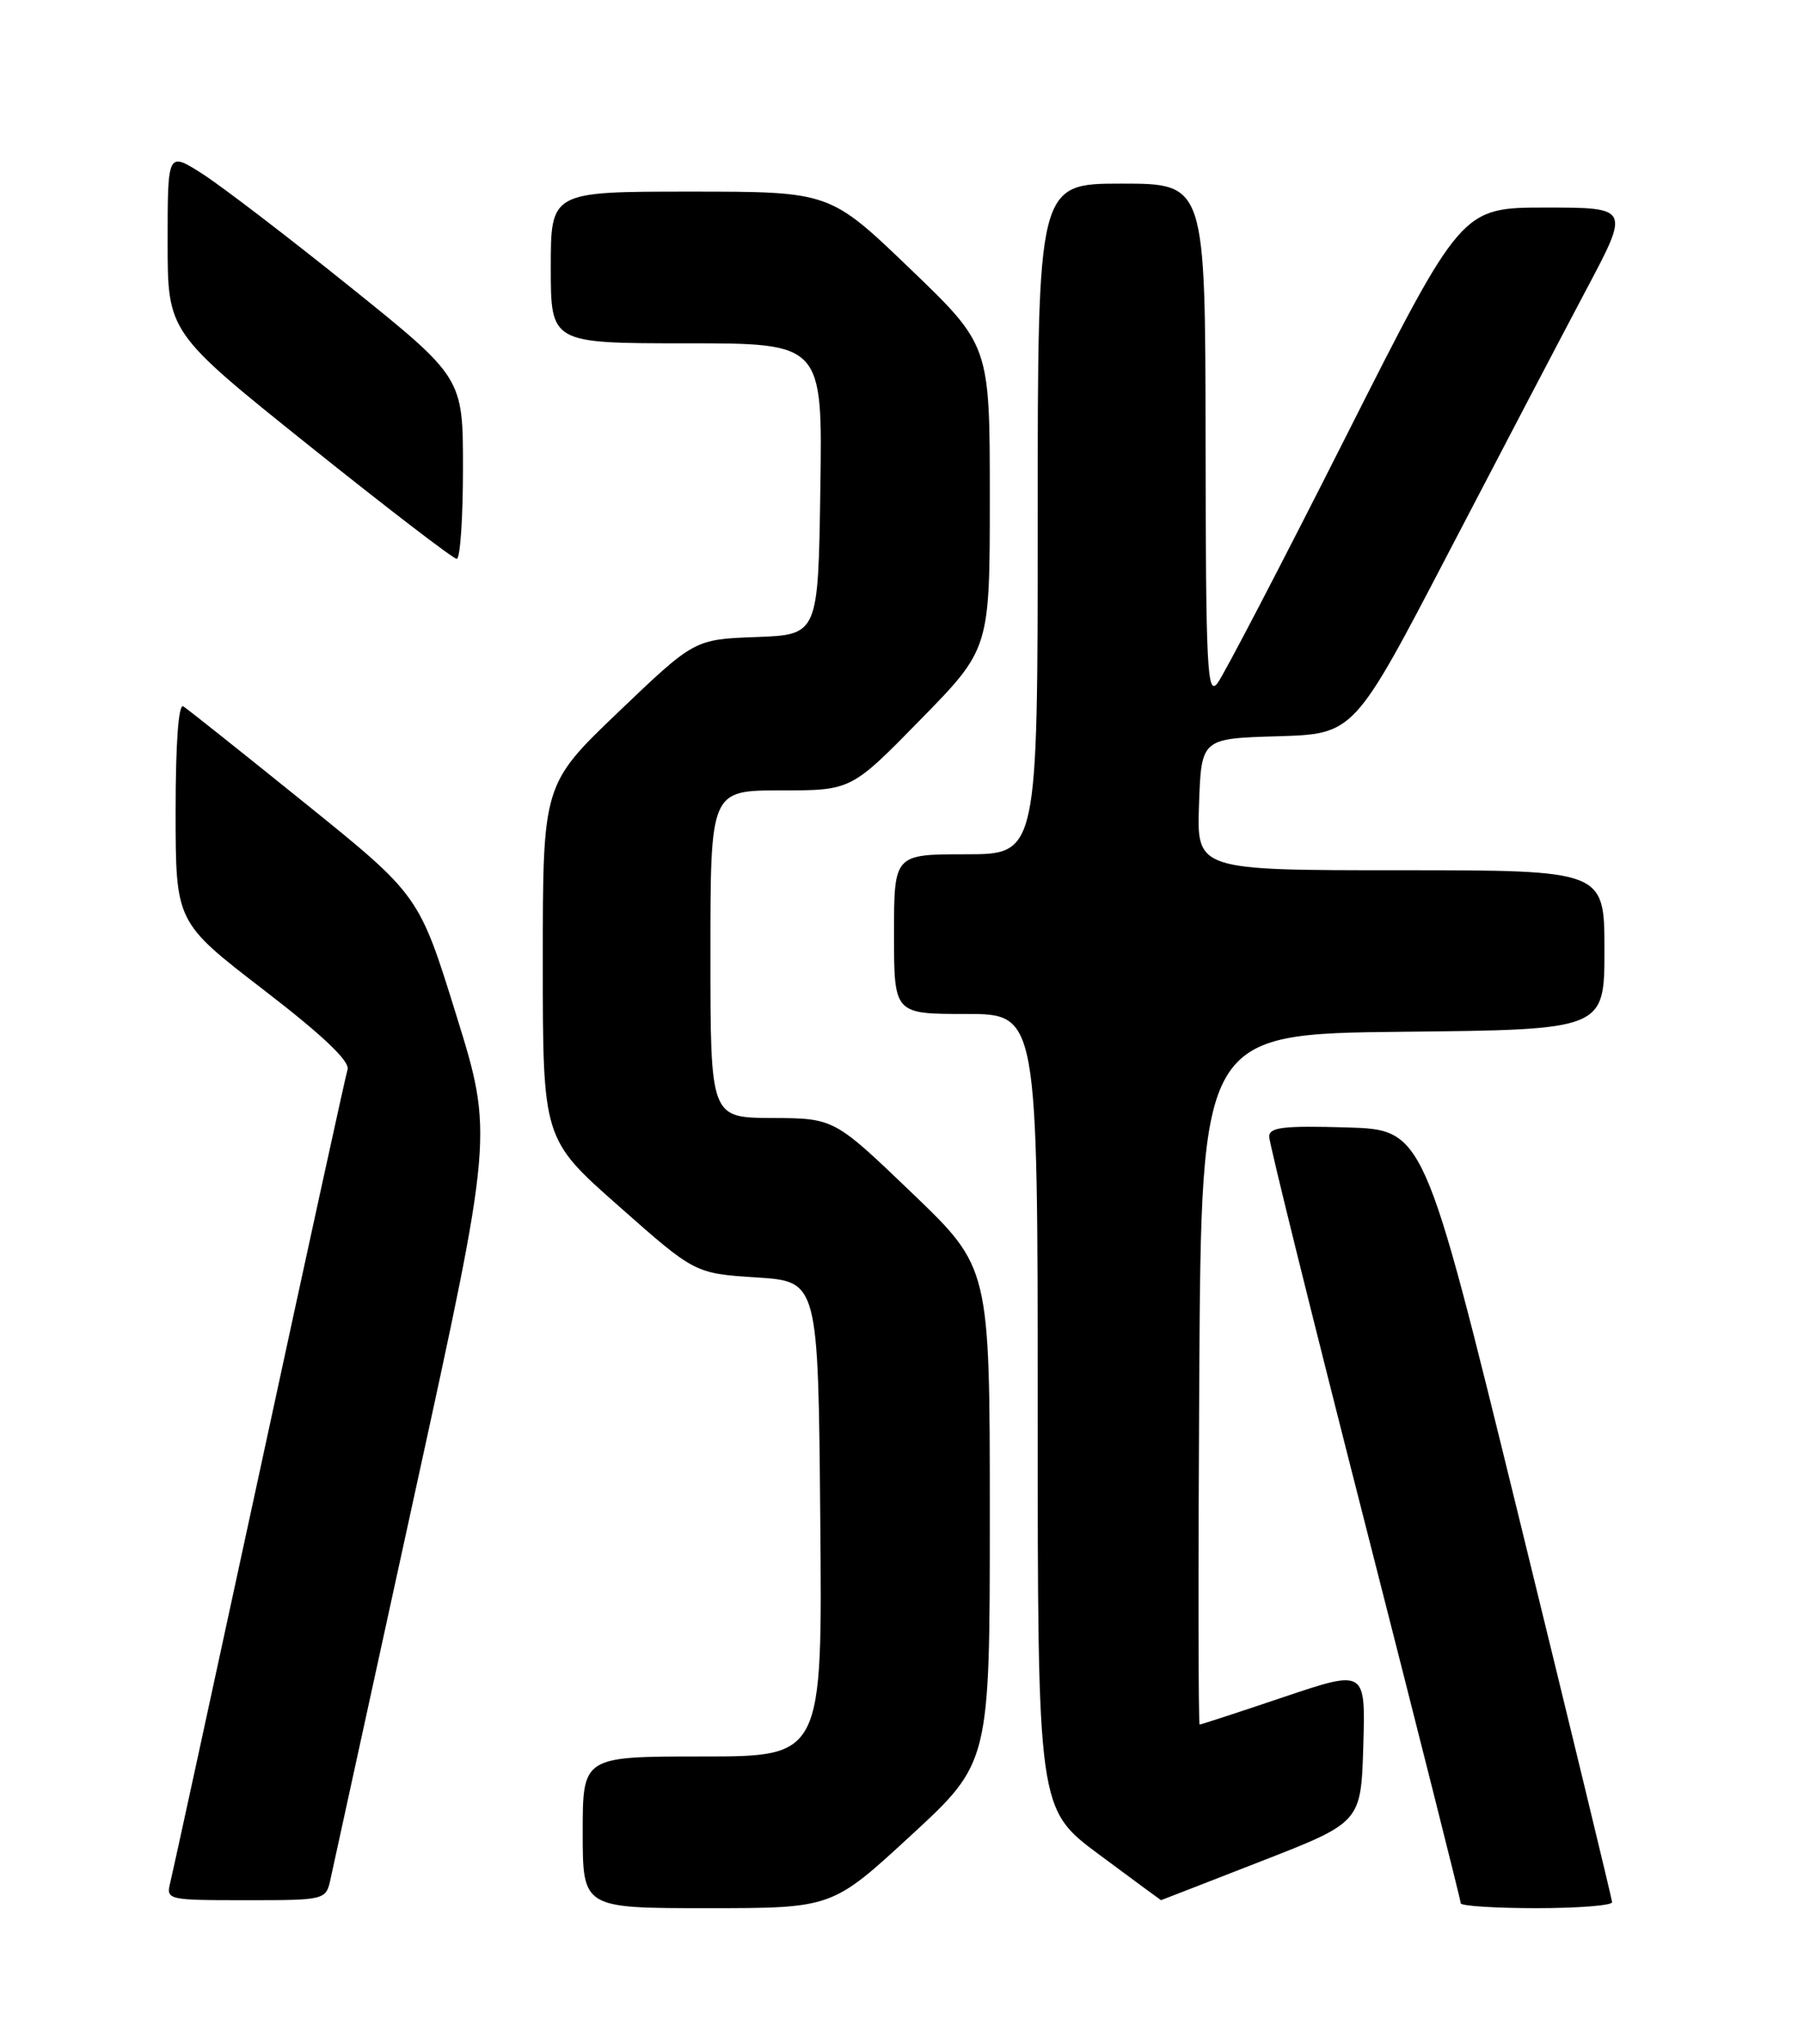 <?xml version="1.0" encoding="UTF-8" standalone="no"?>
<!DOCTYPE svg PUBLIC "-//W3C//DTD SVG 1.1//EN" "http://www.w3.org/Graphics/SVG/1.1/DTD/svg11.dtd" >
<svg xmlns="http://www.w3.org/2000/svg" xmlns:xlink="http://www.w3.org/1999/xlink" version="1.1" viewBox="0 0 226 256">
 <g >
 <path fill="currentColor"
d=" M 114.12 229.89 C 124.00 220.78 124.00 220.78 124.00 189.78 C 124.00 158.77 124.00 158.77 114.25 149.42 C 104.50 140.07 104.50 140.07 96.75 140.03 C 89.00 140.00 89.00 140.00 89.00 119.50 C 89.00 99.00 89.00 99.00 97.82 99.00 C 106.64 99.00 106.64 99.00 115.32 90.13 C 124.00 81.26 124.00 81.26 124.00 62.25 C 124.00 43.25 124.00 43.25 113.97 33.62 C 103.95 24.00 103.95 24.00 86.47 24.00 C 69.00 24.00 69.00 24.00 69.00 33.50 C 69.00 43.00 69.00 43.00 86.02 43.00 C 103.05 43.00 103.05 43.00 102.77 61.25 C 102.50 79.50 102.50 79.50 94.74 79.79 C 86.99 80.08 86.99 80.08 77.49 89.16 C 68.00 98.24 68.00 98.24 68.00 120.45 C 68.00 142.67 68.00 142.67 77.53 151.08 C 87.05 159.50 87.05 159.50 94.78 160.00 C 102.50 160.50 102.50 160.50 102.76 190.25 C 103.03 220.00 103.03 220.00 88.01 220.00 C 73.00 220.00 73.00 220.00 73.00 229.50 C 73.00 239.00 73.00 239.00 88.62 239.00 C 104.24 239.00 104.24 239.00 114.12 229.89 Z  M 201.96 238.25 C 201.94 237.84 196.62 215.90 190.15 189.50 C 178.38 141.50 178.38 141.50 168.69 141.21 C 160.78 140.98 159.00 141.19 159.00 142.37 C 159.00 143.17 164.40 164.96 171.00 190.79 C 177.60 216.63 183.00 238.05 183.00 238.39 C 183.00 238.72 187.28 239.00 192.50 239.00 C 197.72 239.00 201.98 238.66 201.96 238.25 Z  M 41.43 235.25 C 41.76 233.74 46.48 212.16 51.91 187.29 C 61.80 142.08 61.80 142.08 57.15 127.11 C 52.50 112.13 52.50 112.13 38.21 100.60 C 30.35 94.26 23.49 88.80 22.96 88.47 C 22.36 88.11 22.00 93.13 22.00 101.69 C 22.01 115.50 22.01 115.50 33.00 123.96 C 40.44 129.68 43.85 132.92 43.54 133.96 C 43.28 134.81 38.31 157.55 32.49 184.50 C 26.66 211.45 21.65 234.51 21.34 235.75 C 20.79 237.97 20.91 238.00 30.81 238.00 C 40.84 238.00 40.84 238.00 41.43 235.25 Z  M 158.00 233.12 C 170.50 228.25 170.50 228.25 170.79 218.68 C 171.07 209.11 171.07 209.11 160.84 212.55 C 155.21 214.45 150.47 216.00 150.29 216.00 C 150.12 216.00 150.10 196.54 150.24 172.75 C 150.50 129.50 150.50 129.50 175.75 129.23 C 201.00 128.97 201.00 128.97 201.00 118.98 C 201.00 109.00 201.00 109.00 175.46 109.00 C 149.92 109.00 149.92 109.00 150.21 100.75 C 150.50 92.50 150.50 92.50 160.07 92.22 C 169.63 91.93 169.63 91.93 181.47 69.22 C 187.98 56.72 195.75 41.89 198.74 36.25 C 204.18 26.00 204.18 26.00 193.63 26.00 C 183.09 26.00 183.09 26.00 168.55 54.80 C 160.55 70.65 153.34 84.48 152.54 85.55 C 151.23 87.28 151.06 83.86 151.03 55.25 C 151.00 23.00 151.00 23.00 140.50 23.00 C 130.00 23.00 130.00 23.00 130.00 65.00 C 130.00 107.00 130.00 107.00 121.00 107.00 C 112.00 107.00 112.00 107.00 112.00 117.00 C 112.00 127.00 112.00 127.00 121.00 127.00 C 130.00 127.00 130.00 127.00 130.00 176.79 C 130.00 226.58 130.00 226.58 137.70 232.29 C 141.93 235.43 145.42 238.00 145.45 238.00 C 145.48 238.00 151.12 235.80 158.00 233.12 Z  M 58.00 58.65 C 58.00 47.30 58.00 47.30 43.82 35.90 C 36.02 29.63 27.69 23.26 25.32 21.75 C 21.00 19.00 21.00 19.00 21.00 30.31 C 21.00 41.62 21.00 41.62 38.72 55.81 C 48.46 63.61 56.79 70.00 57.22 70.00 C 57.65 70.00 58.00 64.89 58.00 58.65 Z "/>
</g>
</svg>